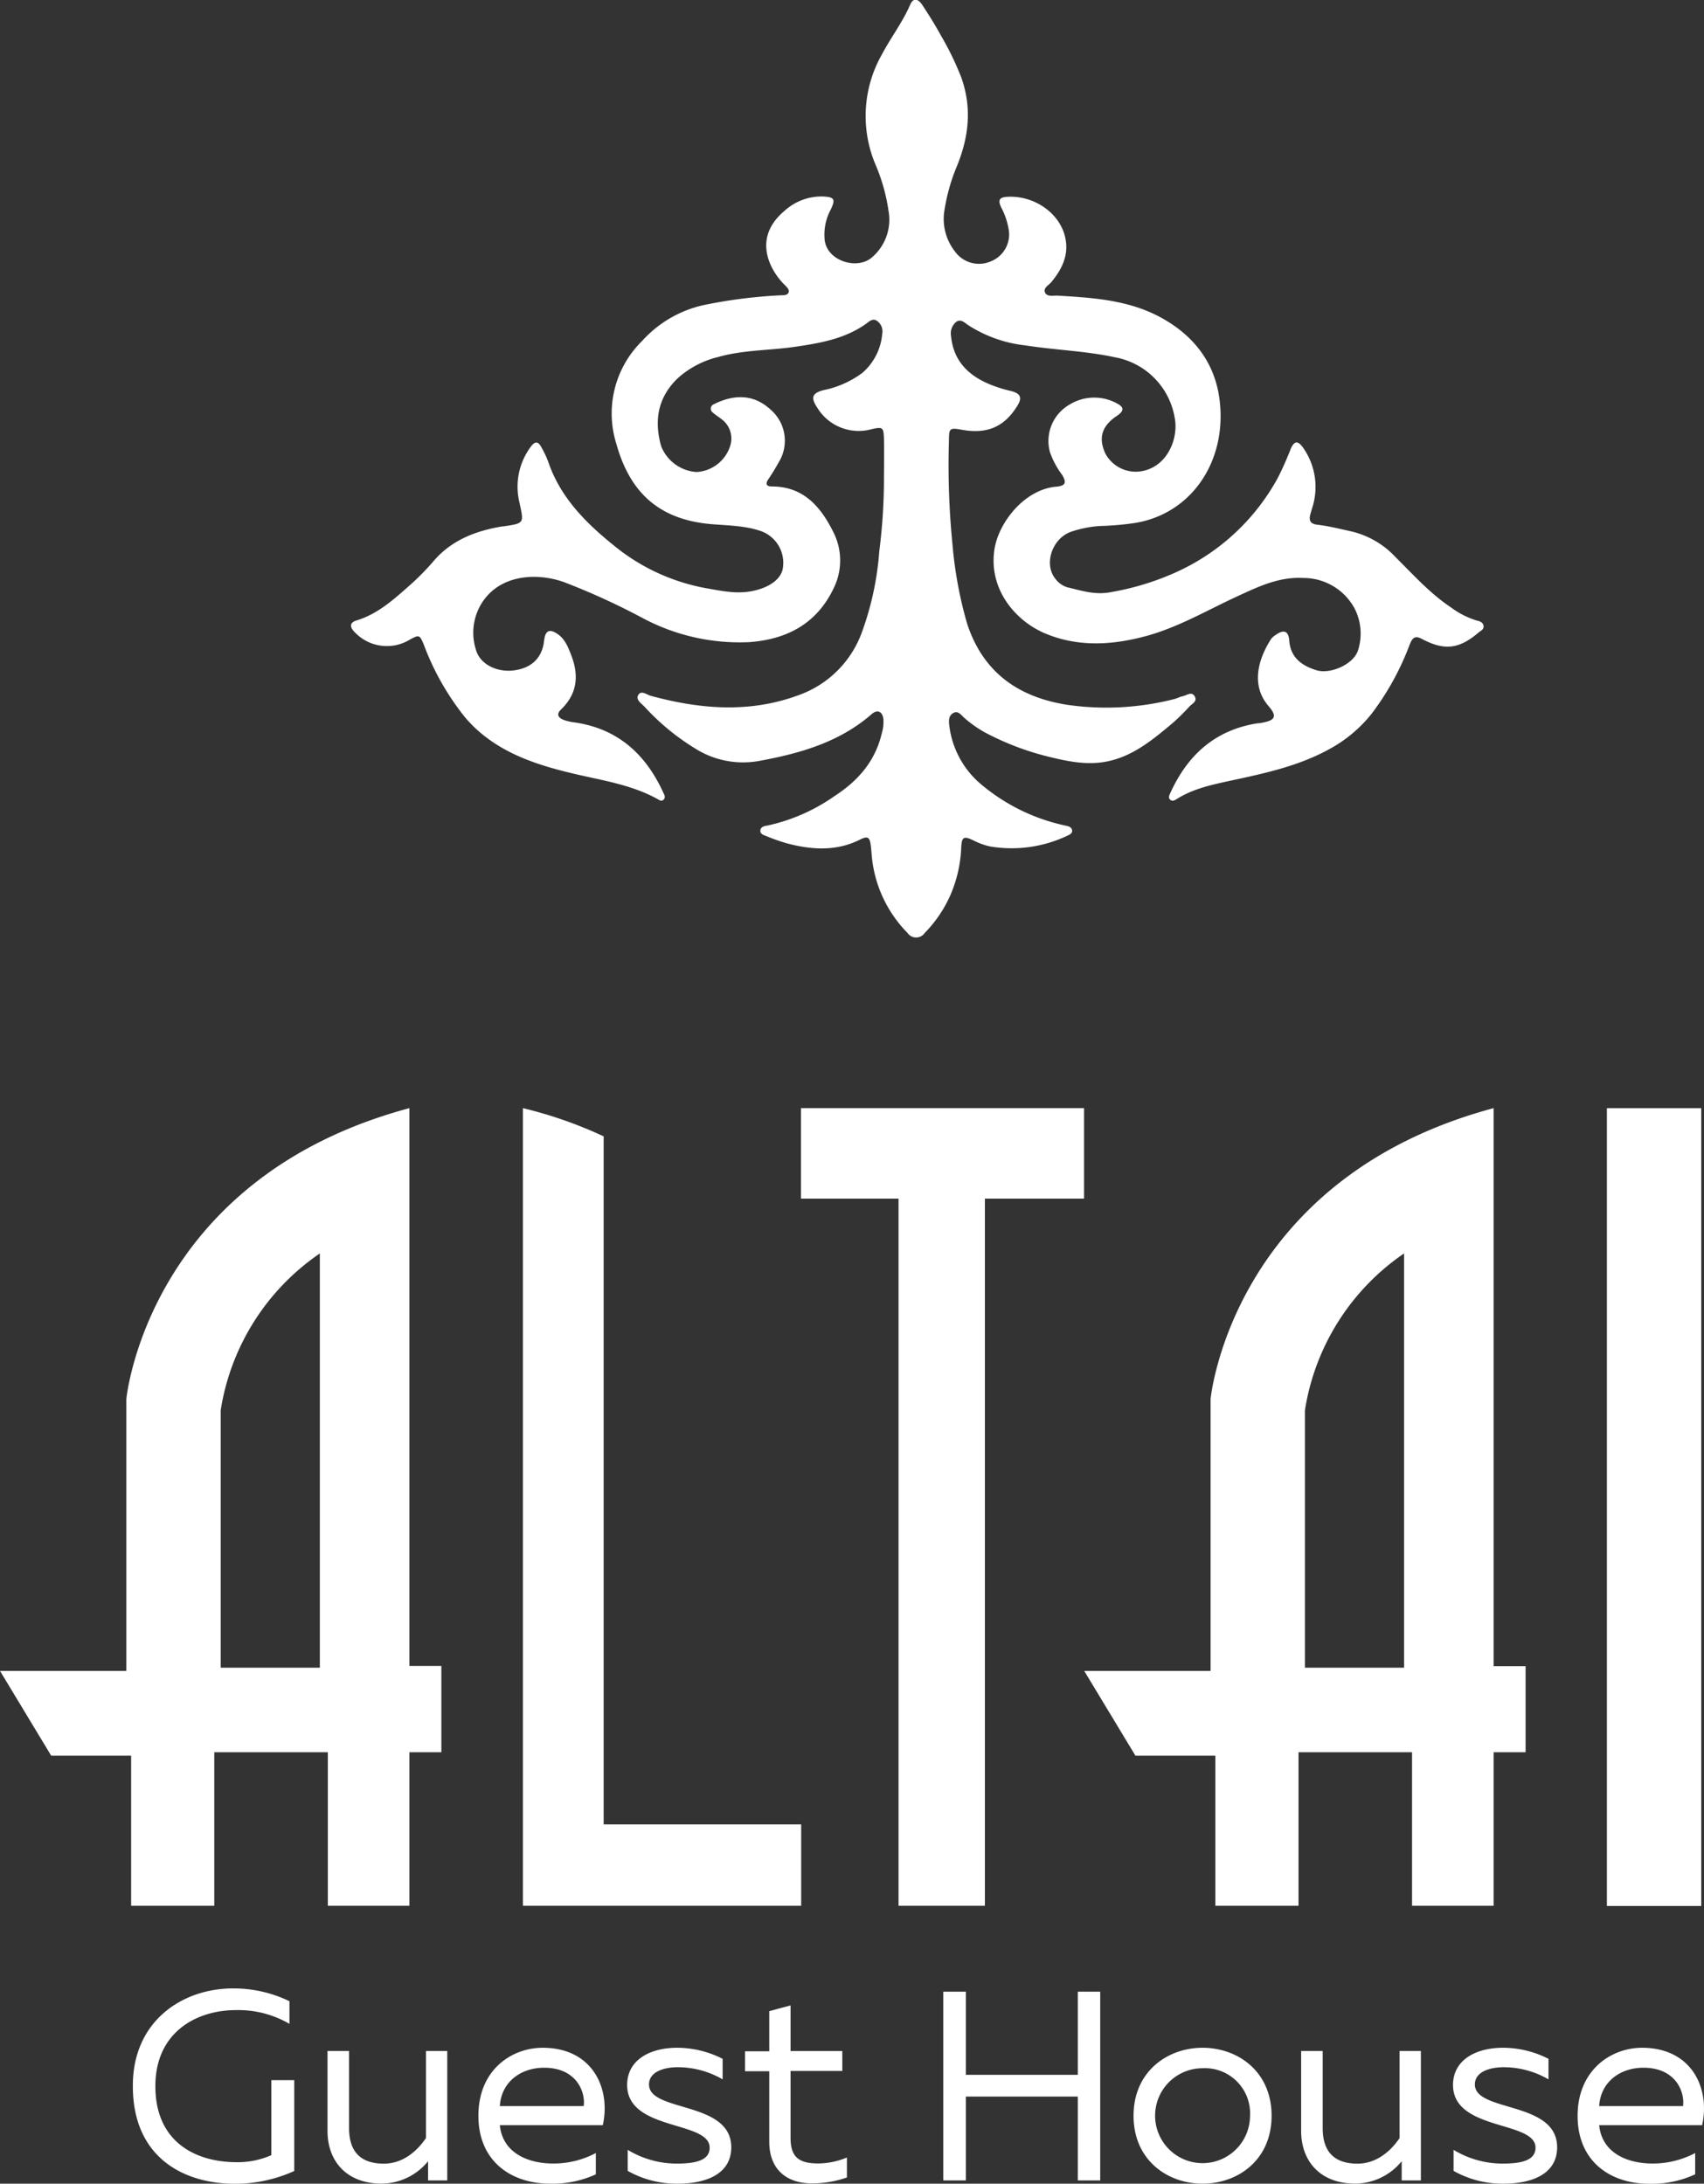 <svg xmlns="http://www.w3.org/2000/svg" viewBox="0 0 266.39 341.46"><rect x="0" y="0" width="266.39" height="341.46" fill="#333333" stroke="none"/><defs><style>.cls-1{fill:#fff}.cls-2{isolation:isolate}</style></defs><title>logoengl_white</title><g id="Слой_2" data-name="Слой 2"><g id="Слой_1-2" data-name="Слой 1"><g id="Слой_2-2" data-name="Слой 2"><path class="cls-1" d="M64 173.28c-41 11-44.25 45.5-44.25 45.5v42.5H0l8 13.25h12.5V298h13v-24h17.75v24H64v-24h5v-13.5h-5zm-14 87.5H34.5v-40.25A36.54 36.54 0 0 1 50 196zm183.5-87.5c-41 11-44.25 45.5-44.25 45.5v42.5H169.5l8 13.25H190V298h13v-24h17.75v24h12.75v-24h5v-13.46h-5zm-14 87.5H204v-40.24A36.54 36.54 0 0 1 219.5 196zm-94.28-73.35h15.25V298h13.5V187.43h15.5v-14.15h-44.25v14.15zm-30.85-9.74a66.87 66.87 0 0 0-12.62-4.41V298h43.5v-12.72H94.37zm156.84-4.4v124.75h14.75V173.29h-14.75z" id="Слой_1-2-2" data-name="Слой 1-2"/></g><path class="cls-1" d="M138.19 75.44c0-2.29.05-4.59 0-6.88-.06-1.74-.21-1.83-1.89-1.46a7.58 7.58 0 0 1-8.58-3.42c-1-1.52-.74-2.21 1-2.67a15.16 15.16 0 0 0 6.1-2.71 9.08 9.08 0 0 0 3.1-6.09 2 2 0 0 0-.86-2.06c-.67-.44-1.22.17-1.72.52-3.35 2.35-7.21 3-11.13 3.57s-8.06.47-12 1.6a14.52 14.52 0 0 0-6.25 3.3c-3.13 3-3.72 6.62-2.61 10.6a6.38 6.38 0 0 0 5.56 4.07 5.87 5.87 0 0 0 5.26-4.14 3.76 3.76 0 0 0-1.4-4.15c-.43-.34-.91-.62-1.32-1a.74.74 0 0 1 .15-1.31c2.74-1.38 6-1.84 8.9.87a6.42 6.42 0 0 1 1.22 8.24c-.49.88-1 1.74-1.58 2.58s-.26 1.17.54 1.17c4.86 0 7.56 3.08 9.53 7a9.8 9.8 0 0 1 .12 8.91c-2.62 5.51-7.26 8-13.19 8.43a32.16 32.16 0 0 1-16.63-3.74A108.46 108.46 0 0 0 88.1 91c-4.49-1.56-10.33-1.07-13 3.67a8.74 8.74 0 0 0-.7 6.92c.61 2.23 3.16 3.52 5.74 3.26 2.74-.28 4.45-1.77 4.86-4.25a10.59 10.59 0 0 1 .18-1.08c.24-.87.77-1.05 1.56-.64 1.52.79 2.06 2.26 2.62 3.73 1.17 3.12.84 5.93-1.65 8.33-.79.76-.43 1.3.41 1.63a7.08 7.08 0 0 0 1.6.38c6.76.94 11.17 4.89 13.94 10.92.16.35.45.77.1 1.15s-.7.07-1-.09c-4-2.2-8.45-2.87-12.82-3.89-6.43-1.5-12.66-3.54-17.18-8.8a41.06 41.06 0 0 1-6.5-11.42c-.64-1.55-.72-1.6-2.16-.82a6.89 6.89 0 0 1-8.5-1c-1-.92-1-1.67.21-2 3.21-1 5.65-3.18 8.08-5.33a39 39 0 0 0 3.78-3.8c2.84-3.4 6.69-4.87 10.89-5.56h.14c3.33-.5 3.2-.47 2.51-3.72A10.45 10.45 0 0 1 83 69.83c.74-1 1.22-.7 1.68.19a15.73 15.73 0 0 1 1 2.11c1.89 5.64 5.89 9.63 10.35 13.22A31.63 31.63 0 0 0 110.51 92c2.54.45 5.09 1 7.74.27 2.23-.57 4-1.85 4.16-3.6a5.27 5.27 0 0 0-3.47-5.63c-2.51-.86-5.14-.86-7.74-1.08-8.66-.74-12.88-5.45-14.87-12.64a15.87 15.87 0 0 1 4.05-16 18.25 18.25 0 0 1 9.56-5.6 78 78 0 0 1 12.22-1.55c.41 0 .91 0 1.11-.41s-.23-.84-.54-1.15a10.66 10.66 0 0 1-2.22-3.11c-1.56-3.45-.48-6.32 2.1-8.5a8.62 8.62 0 0 1 5.9-2.28c1.92.07 2.17.38 1.34 2.09a8.23 8.23 0 0 0-.92 4.77c.42 3.24 5 4.61 7.27 2.76a7.75 7.75 0 0 0 2.7-7.4 28.86 28.86 0 0 0-2-7.13 19.5 19.5 0 0 1 1-17.35c1.39-2.63 3.22-5 4.4-7.75.43-1 1.15-1 1.84 0 1.06 1.6 2.08 3.24 3 4.92a45.52 45.52 0 0 1 3.16 6.54c1.7 4.83 1.11 9.37-.71 13.83a29.54 29.54 0 0 0-2 7.27 8.23 8.23 0 0 0 1.66 6 4.63 4.63 0 0 0 5.64 1.6 4.53 4.53 0 0 0 2.75-5.25 10.75 10.75 0 0 0-1.08-3.1c-.61-1.26-.34-1.69 1-1.75 4.23-.2 8.25 2.66 9 6.52.54 2.65-.56 4.82-2.19 6.81-.42.51-1.32.92-1 1.64s1.28.45 2 .49c5.45.32 10.93.68 15.85 3.28 5.08 2.69 8.56 6.86 9.39 12.66 1.36 9.5-4 18-13 19.58a44.58 44.58 0 0 1-5.61.5 17.45 17.45 0 0 0-4.44.86c-3.1 1-4.48 5.19-2.5 7.48a3.58 3.58 0 0 0 1.78 1.24c2.2.52 4.32 1.23 6.72.78a41.81 41.81 0 0 0 10-3 34.07 34.07 0 0 0 16.2-14.88 48.11 48.11 0 0 0 2-4.49c.59-1.36 1.14-1.39 2-.17a10.65 10.65 0 0 1 1.39 9.32c-.1.35-.21.7-.31 1.06-.26 1 .07 1.48 1.1 1.6 1.73.2 3.42.63 5.12 1a13.79 13.79 0 0 1 7.15 4.11c2.76 2.74 5.37 5.66 8.65 7.84a13.21 13.21 0 0 0 3.9 2c.47.12 1.06.25 1.16.84s-.42.78-.76 1.06c-3.07 2.61-5.34 2.88-8.89 1-1.17-.63-1.52 0-1.89.89a42.46 42.46 0 0 1-5.94 10.8 21.49 21.49 0 0 1-6.46 5.46c-4.84 2.71-10.15 3.85-15.49 5-2.95.64-5.93 1.25-8.55 2.91-.3.19-.67.39-1 .09s-.15-.69 0-1c2.68-5.95 7-9.89 13.6-10.94a4.61 4.61 0 0 0 .82-.11c2-.36 2.31-1 1-2.54-3-3.42-1.49-7.7.36-10.55a2.63 2.63 0 0 1 .72-.63c1.26-.89 2-.64 2.11.9.22 2.7 2 3.92 4.24 4.62s6-1 6.56-3.27a8.57 8.57 0 0 0-.61-6.43 9.07 9.07 0 0 0-8-4.72c-3.88-.21-7.14 1.41-10.46 2.94-4.69 2.17-9.18 4.82-14.22 6.17-5.24 1.4-10.53 1.71-15.65-.43-4.65-1.95-8.89-6.9-7.95-13.13.63-4.2 4.68-9.4 9.67-9.83 1.44-.12 1.65-.62.91-1.85a13.17 13.17 0 0 1-1.88-3.49 6.56 6.56 0 0 1 3-7.47 7.38 7.38 0 0 1 7.81 0c.61.42.66.83.16 1.33a6.5 6.5 0 0 1-.77.58c-2.16 1.55-2.65 3.37-1.55 5.73a5.39 5.39 0 0 0 5.48 2.78c4.19-.61 5.91-5.09 5.39-8.16a11.57 11.57 0 0 0-9.37-9.68c-4.63-1-9.36-1.13-14-1.86a20.6 20.6 0 0 1-9-3.2c-.54-.38-1.14-1-1.84-.46a2.33 2.33 0 0 0-.79 2.22c.4 4 2.85 6.28 6.38 7.66a21 21 0 0 0 2.89.89c1.61.37 1.94 1.08 1 2.48-2 3.17-4.66 4.29-8.48 3.62-2-.35-2.11-.32-2.12 1.64a124.87 124.87 0 0 0 .56 16.33 63.64 63.64 0 0 0 2.3 12.39c2.51 7.59 8 11.43 15.62 12.63a42.86 42.86 0 0 0 16.76-.9c.44-.11.85-.35 1.3-.44.63-.13 1.4-.8 1.87 0s-.36 1.14-.79 1.58a33.25 33.25 0 0 1-2.64 2.61c-3.17 2.65-6.34 5.33-10.59 6.07-3.06.53-6-.11-9-.85a42.73 42.73 0 0 1-8.75-3.23 18.14 18.14 0 0 1-4.33-2.88c-.43-.4-.9-1.09-1.64-.67s-.71 1.2-.61 2a14.23 14.23 0 0 0 5.24 9.37 30.19 30.19 0 0 0 12.6 6.16c.53.13 1.23.17 1.35.77s-.55.77-1 1a20.26 20.26 0 0 1-11.82 1.56 10.63 10.63 0 0 1-2.57-.93c-1.53-.73-1.85-.62-1.94 1.1a20.67 20.67 0 0 1-1.76 7.59 20 20 0 0 1-3.94 5.76 1.63 1.63 0 0 1-2.7 0 19.7 19.7 0 0 1-5.52-11.43c-.09-.73-.12-1.46-.21-2.19-.17-1.37-.47-1.56-1.64-1-3.71 1.89-7.53 1.64-11.39.64a30.11 30.11 0 0 1-3.24-1.13c-.45-.17-1.09-.36-1-.95s.71-.66 1.2-.75a28.83 28.83 0 0 0 10.44-4.62c3.63-2.35 6.31-5.42 7.33-9.74a6.33 6.33 0 0 0 .26-2.31c-.16-1.16-.94-1.5-1.82-.74-5.07 4.43-11.27 6.17-17.67 7.34a14 14 0 0 1-10-2 36.44 36.44 0 0 1-7.82-6.46c-.5-.54-1.47-1.1-1-1.88s1.34 0 2 .16c7.71 2.09 15.42 2.72 23.09-.13a16.34 16.34 0 0 0 9.74-9.5 46.82 46.82 0 0 0 2.84-13 89.91 89.91 0 0 0 .73-10.75z"/><g id="Слой_2-3" data-name="Слой 2"><g class="cls-2" id="Слой_1-2-3" data-name="Слой 1-2"><g class="cls-2"><path class="cls-1" d="M36.4 310.93a20 20 0 0 1 8.85 2v3.54a15.88 15.88 0 0 0-8.35-2.15c-6.2 0-12.61 3.46-12.61 11.89 0 8.9 6.49 11.89 12.69 11.89a12.91 12.91 0 0 0 5.44-1.1v-11.73H46v14.21a22.53 22.53 0 0 1-9.23 2c-8.09 0-16-4.13-16-15.26-.05-10.22 7.79-15.29 15.63-15.29z"/></g><g class="cls-2"><path class="cls-1" d="M69.92 320.71v20.24h-3v-3a9.41 9.41 0 0 1-7.29 3.5c-5.27 0-8.43-3.33-8.43-8.26v-12.48h3.37v12.06c0 3.79 1.9 5.56 5.44 5.56 3 0 5.23-2 6.58-4v-13.62zm14.92-.5c7.8 0 10.67 6.37 9.4 12.1h-16.1c.42 4.26 4.26 6 8.35 6a14.14 14.14 0 0 0 6.66-1.64V340a16.21 16.21 0 0 1-7.15 1.46c-6 0-11.21-3.42-11.21-10.62s5.21-10.63 10.05-10.63zm.21 3.12c-3.46 0-6.66 2.07-6.91 6h13.11c.3-2.12-1.05-6-6.2-6zm20.75-3.12a15.64 15.64 0 0 1 7.17 1.73v3.21a14 14 0 0 0-7-1.9c-2.19 0-4.51.72-4.51 2.7 0 4.38 12.86 2.53 12.86 9.82 0 4.22-4 5.69-8.35 5.69a15.54 15.54 0 0 1-7.84-2v-3.29a14.73 14.73 0 0 0 7.67 2.15c2.87 0 5.14-.46 5.14-2.49 0-4.26-12.9-2.57-12.9-9.82.04-4.16 3.96-5.8 7.76-5.8zm17.79-6.62v7.13h8.09v3.12h-8.09v10.46c0 3.08 1.39 4 4.34 4a11.89 11.89 0 0 0 4.47-.93v3.12a16.69 16.69 0 0 1-5.44.93c-3.92 0-6.7-2.11-6.7-6.54v-11h-3.79v-3.12h3.79v-6.28z"/></g><g class="cls-2"><path class="cls-1" d="M172 311.44v29.51h-3.5v-13.11H151v13.11h-3.54v-29.51H151v13h17.5v-13z"/></g><g class="cls-2"><path class="cls-1" d="M188 320.21c5.52 0 10.79 3.71 10.79 10.63s-5.27 10.62-10.79 10.62-10.79-3.71-10.79-10.62 5.29-10.63 10.79-10.63zm0 3.2a7.42 7.42 0 1 0 7.42 7.42 7.06 7.06 0 0 0-7.42-7.42zm34.13-2.7v20.24h-3v-3a9.42 9.42 0 0 1-7.29 3.5c-5.27 0-8.43-3.33-8.43-8.26v-12.48h3.37v12.06c0 3.79 1.9 5.56 5.44 5.56 3 0 5.23-2 6.58-4v-13.62zm12.78-.5a15.64 15.64 0 0 1 7.17 1.73v3.21a14 14 0 0 0-7-1.9c-2.19 0-4.51.72-4.51 2.7 0 4.38 12.86 2.53 12.86 9.82 0 4.22-4 5.69-8.35 5.69a15.54 15.54 0 0 1-7.84-2v-3.29a14.73 14.73 0 0 0 7.67 2.15c2.87 0 5.14-.46 5.14-2.49 0-4.26-12.9-2.57-12.9-9.82.04-4.16 3.96-5.8 7.76-5.8zm21.79 0c7.8 0 10.67 6.37 9.4 12.1H250c.42 4.26 4.26 6 8.35 6a14.14 14.14 0 0 0 6.66-1.64V340a16.21 16.21 0 0 1-7.17 1.48c-6 0-11.21-3.42-11.21-10.62s5.27-10.65 10.07-10.65zm.21 3.12c-3.46 0-6.66 2.07-6.91 6h13.11c.3-2.12-1.05-6-6.2-6z"/></g></g></g></g></g></svg>